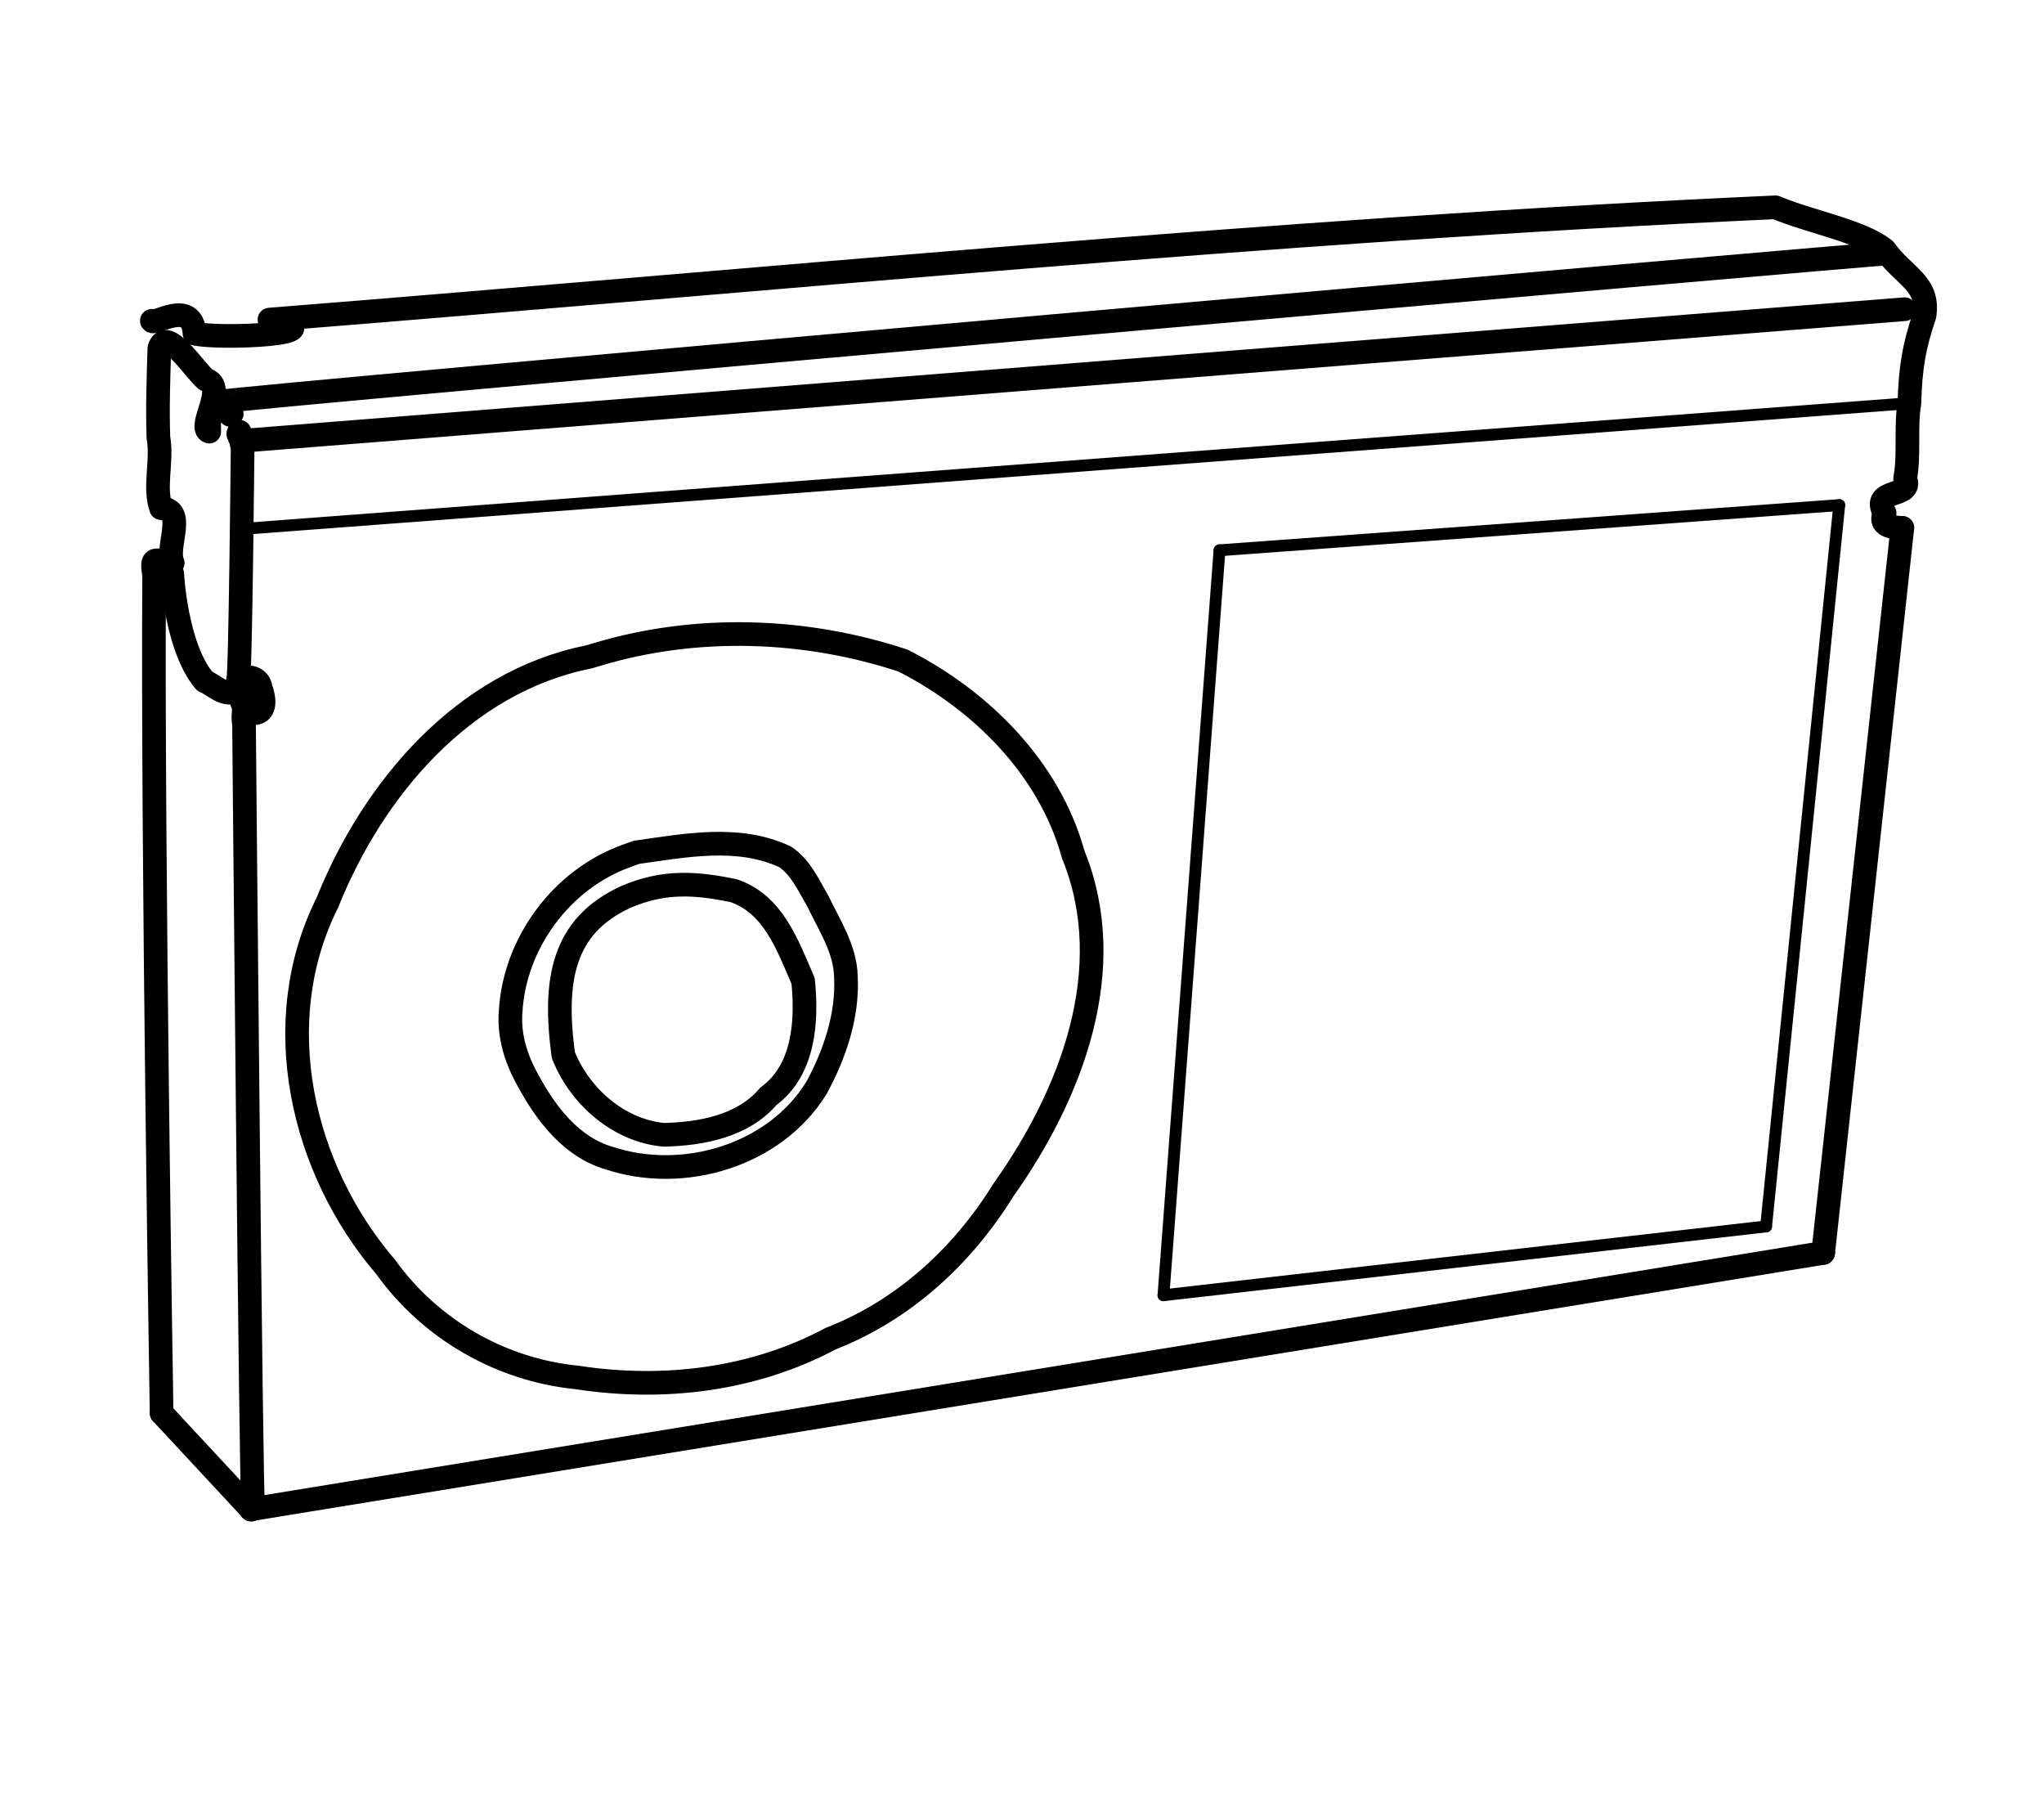 <?xml version="1.0" encoding="UTF-8" standalone="no"?>
<!-- Created by Ashley Blewer - This work is licensed under a Creative Commons Attribution 4.0 International License -->

<svg width="544" height="480" viewBox="0 0 143.933 127" version="1.1" id="svg2490" inkscape:version="1.1.2 (08b2f3d93c, 2022-04-05)" sodipodi:docname="1982-betacam-4.svg"
   xmlns:inkscape="http://www.inkscape.org/namespaces/inkscape"
   xmlns:sodipodi="http://sodipodi.sourceforge.net/DTD/sodipodi-0.dtd"
   xmlns="http://www.w3.org/2000/svg"
   xmlns:svg="http://www.w3.org/2000/svg">
   <sodipodi:namedview id="namedview2492" pagecolor="#ffffff" bordercolor="#666666" borderopacity="1.0" inkscape:pageshadow="2" inkscape:pageopacity="0.0" inkscape:pagecheckerboard="0" inkscape:document-units="mm" showgrid="false" units="px" inkscape:zoom="0.90583674" inkscape:cx="272.67607" inkscape:cy="177.18425" inkscape:window-width="1848" inkscape:window-height="1136" inkscape:window-x="72" inkscape:window-y="27" inkscape:window-maximized="1" inkscape:current-layer="layer1" />
   <defs id="defs2487" />
   <g inkscape:label="Layer 1" inkscape:groupmode="layer" id="layer1">
      <g id="g828" transform="matrix(0.637,0,0,-0.637,-417.405,-329.937)">
         <path d="m 683.016,-684.762 -9.883,10.633" style="fill:none;stroke:#000000;stroke-width:2.615;stroke-linecap:round;stroke-linejoin:round;stroke-miterlimit:10;stroke-dasharray:none;stroke-opacity:1" id="path830" sodipodi:nodetypes="cc" />
      </g>
      <g id="g832" transform="matrix(0.637,0,0,-0.637,-417.405,-329.937)">
         <path d="m 673.133,-674.129 c 0,0 -1.027,61.698 -0.828,92.563 -0.323,2.198 -0.098,1.733 2.051,1.403 -0.808,1.792 1.591,5.856 -1.284,6.049 -0.82,2.296 0.176,5.291 -0.295,7.798 -0.113,3.215 0.007,6.712 0.107,9.869 0.741,2.541 3.919,-2.469 5.146,-3.47 2.413,-0.725 -0.985,-5.265 0.367,-5.742 -0.112,3.062 0.789,5.275 2.426,1.996 l 0.064,-0.013 -0.161,-0.135" style="fill:none;stroke:#000000;stroke-width:2.615;stroke-linecap:round;stroke-linejoin:round;stroke-miterlimit:10;stroke-dasharray:none;stroke-opacity:1" id="path834" sodipodi:nodetypes="ccccccccccc" />
      </g>
      <g id="g836" transform="matrix(0.637,0,0,-0.637,-417.405,-329.937)">
         <path d="m 681.695,-565.652 v -0.004 h 0.012 l 0.039,-0.02 v -0.008 l -0.031,-0.027 -0.004,-0.035 0.016,-0.024 0.003,-0.019 -0.019,-0.047 -0.094,-0.027 -0.012,-0.043 0.075,-0.016 0.043,-0.055 0.043,-0.039 0.019,-0.019 0.051,-0.027 0.031,-0.043 -0.008,-0.032 0.004,-0.058 0.004,-0.035 0.02,-0.024 -0.024,-0.039 -0.093,-0.031 0.023,-0.047 0.082,-0.035 0.023,-0.059 0.04,-0.066 0.019,-0.031 0.094,-0.047 0.043,-0.059 -0.039,-0.035 h -0.004 l 0.004,-0.016 v -0.051 l -0.02,-0.035 0.02,-0.05 0.031,-0.04 -0.016,-0.054 -0.004,-0.047 -0.004,-0.016 h -0.007 l -0.043,-0.004 h -0.028 l 0.032,-0.015 v 0.047 h 0.007 l -0.007,-0.012 -0.004,0.004 0.004,0.008 h 0.031 l 0.012,0.007 0.007,-0.007 0.016,-0.008 v -0.004 l -0.004,-0.008 0.004,-0.016" style="fill:none;stroke:#000000;stroke-width:2.615;stroke-linecap:round;stroke-linejoin:round;stroke-miterlimit:10;stroke-dasharray:none;stroke-opacity:1" id="path838" />
      </g>
      <g id="g840" transform="matrix(0.637,0,0,-0.637,-417.405,-329.937)">
         <path d="m 682.094,-566.668 c 0,0 -0.248,-26.686 -0.509,-26.416 -0.003,-0.661 -0.074,-1.067 0.261,-0.27 0.661,0.998 2.119,0.485 2.236,-0.645 0.366,-0.948 0.715,-2.736 -0.738,-2.793 -1.421,-0.062 -1.138,1.764 -2.033,2.409 -1.314,-0.532 -2.333,0.689 -3.425,1.15 -3.182,3.73 -3.581,11.885 -3.581,11.885" style="fill:none;stroke:#000000;stroke-width:2.615;stroke-linecap:round;stroke-linejoin:round;stroke-miterlimit:10;stroke-dasharray:none;stroke-opacity:1" id="path842" sodipodi:nodetypes="cccccccc" />
      </g>
      <g id="g844" transform="matrix(0.637,0,0,-0.637,-417.405,-329.937)">
         <path d="m 682.301,-595.426 c -0.155,-0.386 0.169,-7.6e-4 -0.063,-0.347 0.042,-0.759 -0.172,-1.443 0.004,-2.137 0,0 0.774,-86.852 1.012,-86.707 -0.249,-0.036 -0.185,-0.308 -0.238,-0.145 l 0.015,0.016" style="fill:none;stroke:#000000;stroke-width:2.615;stroke-linecap:round;stroke-linejoin:round;stroke-miterlimit:10;stroke-dasharray:none;stroke-opacity:1" id="path846" sodipodi:nodetypes="cccccc" />
      </g>
      <g id="g848" transform="matrix(0.637,0,0,-0.637,-417.405,-329.937)">
         <path d="m 672.051,-553.406 c 0.171,-0.562 4.493,2.515 4.72,-1.419 2.869,-0.655 16.37,-0.03 8.283,1.547 55.374,4.397 111.376,9.934 166.493,12.411 3.647,-1.574 9.537,-2.617 12.075,-4.702 2.096,-2.943 4.976,-3.698 4.382,-7.298 -1.157,-3.316 -1.563,-5.868 -1.66,-9.649 -0.447,-2.482 0.022,-5.79 -0.476,-8.332 1.022,-2.235 -3.881,-0.975 -2.267,-3.815 -0.817,-1.714 1.594,-1.58 1.961,-1.635" style="fill:none;stroke:#000000;stroke-width:2.615;stroke-linecap:round;stroke-linejoin:round;stroke-miterlimit:10;stroke-dasharray:none;stroke-opacity:1" id="path850" sodipodi:nodetypes="cccccccccc" />
      </g>
      <g id="g852" transform="matrix(0.637,0,0,-0.637,-417.405,-329.937)">
         <path d="m 679.855,-562.324 c -0.3,0.273 183.868,16.48 183.801,16.324" style="fill:none;stroke:#000000;stroke-width:2.615;stroke-linecap:round;stroke-linejoin:round;stroke-miterlimit:10;stroke-dasharray:none;stroke-opacity:1" id="path854" sodipodi:nodetypes="cc" />
      </g>
      <g id="g856" transform="matrix(0.637,0,0,-0.637,-417.405,-329.937)">
         <path d="m 682.094,-566.668 183.723,14.539" style="fill:none;stroke:#000000;stroke-width:2.615;stroke-linecap:round;stroke-linejoin:round;stroke-miterlimit:10;stroke-dasharray:none;stroke-opacity:1" id="path858" sodipodi:nodetypes="cc" />
      </g>
      <g id="g860" transform="matrix(0.637,0,0,-0.637,-417.405,-329.937)">
         <path d="m 865.562,-576.297 -8.753,-80.133" style="fill:none;stroke:#000000;stroke-width:2.615;stroke-linecap:round;stroke-linejoin:round;stroke-miterlimit:10;stroke-dasharray:none;stroke-opacity:1" id="path862" sodipodi:nodetypes="cc" />
      </g>
      <g id="g864" transform="matrix(0.637,0,0,-0.637,-417.405,-329.937)">
         <path d="m 683.016,-684.762 173.793,28.332" style="fill:none;stroke:#000000;stroke-width:2.615;stroke-linecap:round;stroke-linejoin:round;stroke-miterlimit:10;stroke-dasharray:none;stroke-opacity:1" id="path866" sodipodi:nodetypes="cc" />
      </g>
      <g id="g868" transform="matrix(0.637,0,0,-0.637,-417.405,-329.937)">
         <path d="m 721.32,-590.273 c 10.949,3.287 22.987,2.883 33.791,-0.7 8.641,-4.403 16.163,-11.889 18.794,-21.421 5.162,-12.68 -0.242,-26.549 -7.703,-37.062 -4.517,-7.299 -11.031,-13.307 -19.089,-16.438 -8.584,-4.589 -18.535,-5.767 -28.08,-4.298 -8.428,0.84 -16.185,5.318 -21.124,12.199 -9.333,10.866 -13.064,27.066 -6.464,40.252 5.05,12.599 15.02,24.396 28.872,27.175 z" style="fill:none;stroke:#000000;stroke-width:2.615;stroke-linecap:round;stroke-linejoin:round;stroke-miterlimit:10;stroke-dasharray:none;stroke-opacity:1" id="path870" sodipodi:nodetypes="cccccccccccc" />
      </g>
      <g id="g872" transform="matrix(0.637,0,0,-0.637,-417.405,-329.937)">
         <path d="m 725.654,-612.15 c 5.398,0.751 11.23,1.911 16.39,-0.498 1.724,-1.121 2.623,-3.183 3.644,-4.921 1.264,-2.661 3.007,-5.242 3.087,-8.288 0.235,-4.321 -1.22,-8.585 -3.254,-12.34 -4.621,-7.487 -14.725,-10.466 -22.915,-7.755 -4.162,1.202 -6.99,4.908 -8.958,8.566 -1.318,2.331 -2.159,4.958 -1.929,7.66 0.433,7.533 5.621,14.569 12.731,17.144 0.397,0.155 0.799,0.298 1.204,0.431 z" style="fill:none;stroke:#000000;stroke-width:2.615;stroke-linecap:round;stroke-linejoin:round;stroke-miterlimit:10;stroke-dasharray:none;stroke-opacity:1" id="path874" sodipodi:nodetypes="cccccccc" />
      </g>
      <g id="g876" transform="matrix(0.637,0,0,-0.637,-417.405,-329.937)">
         <path d="m 724.431,-617.095 c 4.313,1.868 7.89,1.525 11.917,0.708 4.402,-1.485 5.974,-6.004 7.702,-9.994 0.445,-4.428 0.119,-9.849 -3.858,-12.756 -2.797,-3.297 -7.409,-4.142 -11.531,-4.239 -5.003,0.446 -9.315,4.266 -11.121,8.814 -1.118,8.278 -0.077,14.264 6.891,17.467" style="fill:none;stroke:#000000;stroke-width:2.615;stroke-linecap:round;stroke-linejoin:round;stroke-miterlimit:10;stroke-dasharray:none;stroke-opacity:1" id="path878" sodipodi:nodetypes="ccccccc" />
      </g>
      <g id="g984" transform="matrix(0.637,0,0,-0.637,-417.405,-329.937)">
         <path d="m 682.523,-576.379 183.821,13.863" style="fill:none;stroke:#000000;stroke-width:1.308;stroke-linecap:round;stroke-linejoin:round;stroke-miterlimit:10;stroke-dasharray:none;stroke-opacity:1" id="path986" sodipodi:nodetypes="cc" />
      </g>
      <g id="g988" transform="matrix(0.637,0,0,-0.637,-417.405,-329.937)">
         <path d="m 790.078,-578.773 68.509,4.993" style="fill:none;stroke:#000000;stroke-width:1.308;stroke-linecap:round;stroke-linejoin:round;stroke-miterlimit:10;stroke-dasharray:none;stroke-opacity:1" id="path990" sodipodi:nodetypes="cc" />
      </g>
      <g id="g992" transform="matrix(0.637,0,0,-0.637,-417.405,-329.937)">
         <path d="m 790.078,-578.773 -6.195,-82.336" style="fill:none;stroke:#000000;stroke-width:1.308;stroke-linecap:round;stroke-linejoin:round;stroke-miterlimit:10;stroke-dasharray:none;stroke-opacity:1" id="path994" sodipodi:nodetypes="cc" />
      </g>
      <g id="g996" transform="matrix(0.637,0,0,-0.637,-417.405,-329.937)">
         <path d="m 783.883,-661.109 66.617,7.605" style="fill:none;stroke:#000000;stroke-width:1.308;stroke-linecap:round;stroke-linejoin:round;stroke-miterlimit:10;stroke-dasharray:none;stroke-opacity:1" id="path998" sodipodi:nodetypes="cc" />
      </g>
      <g id="g1000" transform="matrix(0.637,0,0,-0.637,-417.405,-329.937)">
         <path d="m 850.5,-653.504 8.087,79.724" style="fill:none;stroke:#000000;stroke-width:1.308;stroke-linecap:round;stroke-linejoin:round;stroke-miterlimit:10;stroke-dasharray:none;stroke-opacity:1" id="path1002" sodipodi:nodetypes="cc" />
      </g>
   </g>
</svg>
